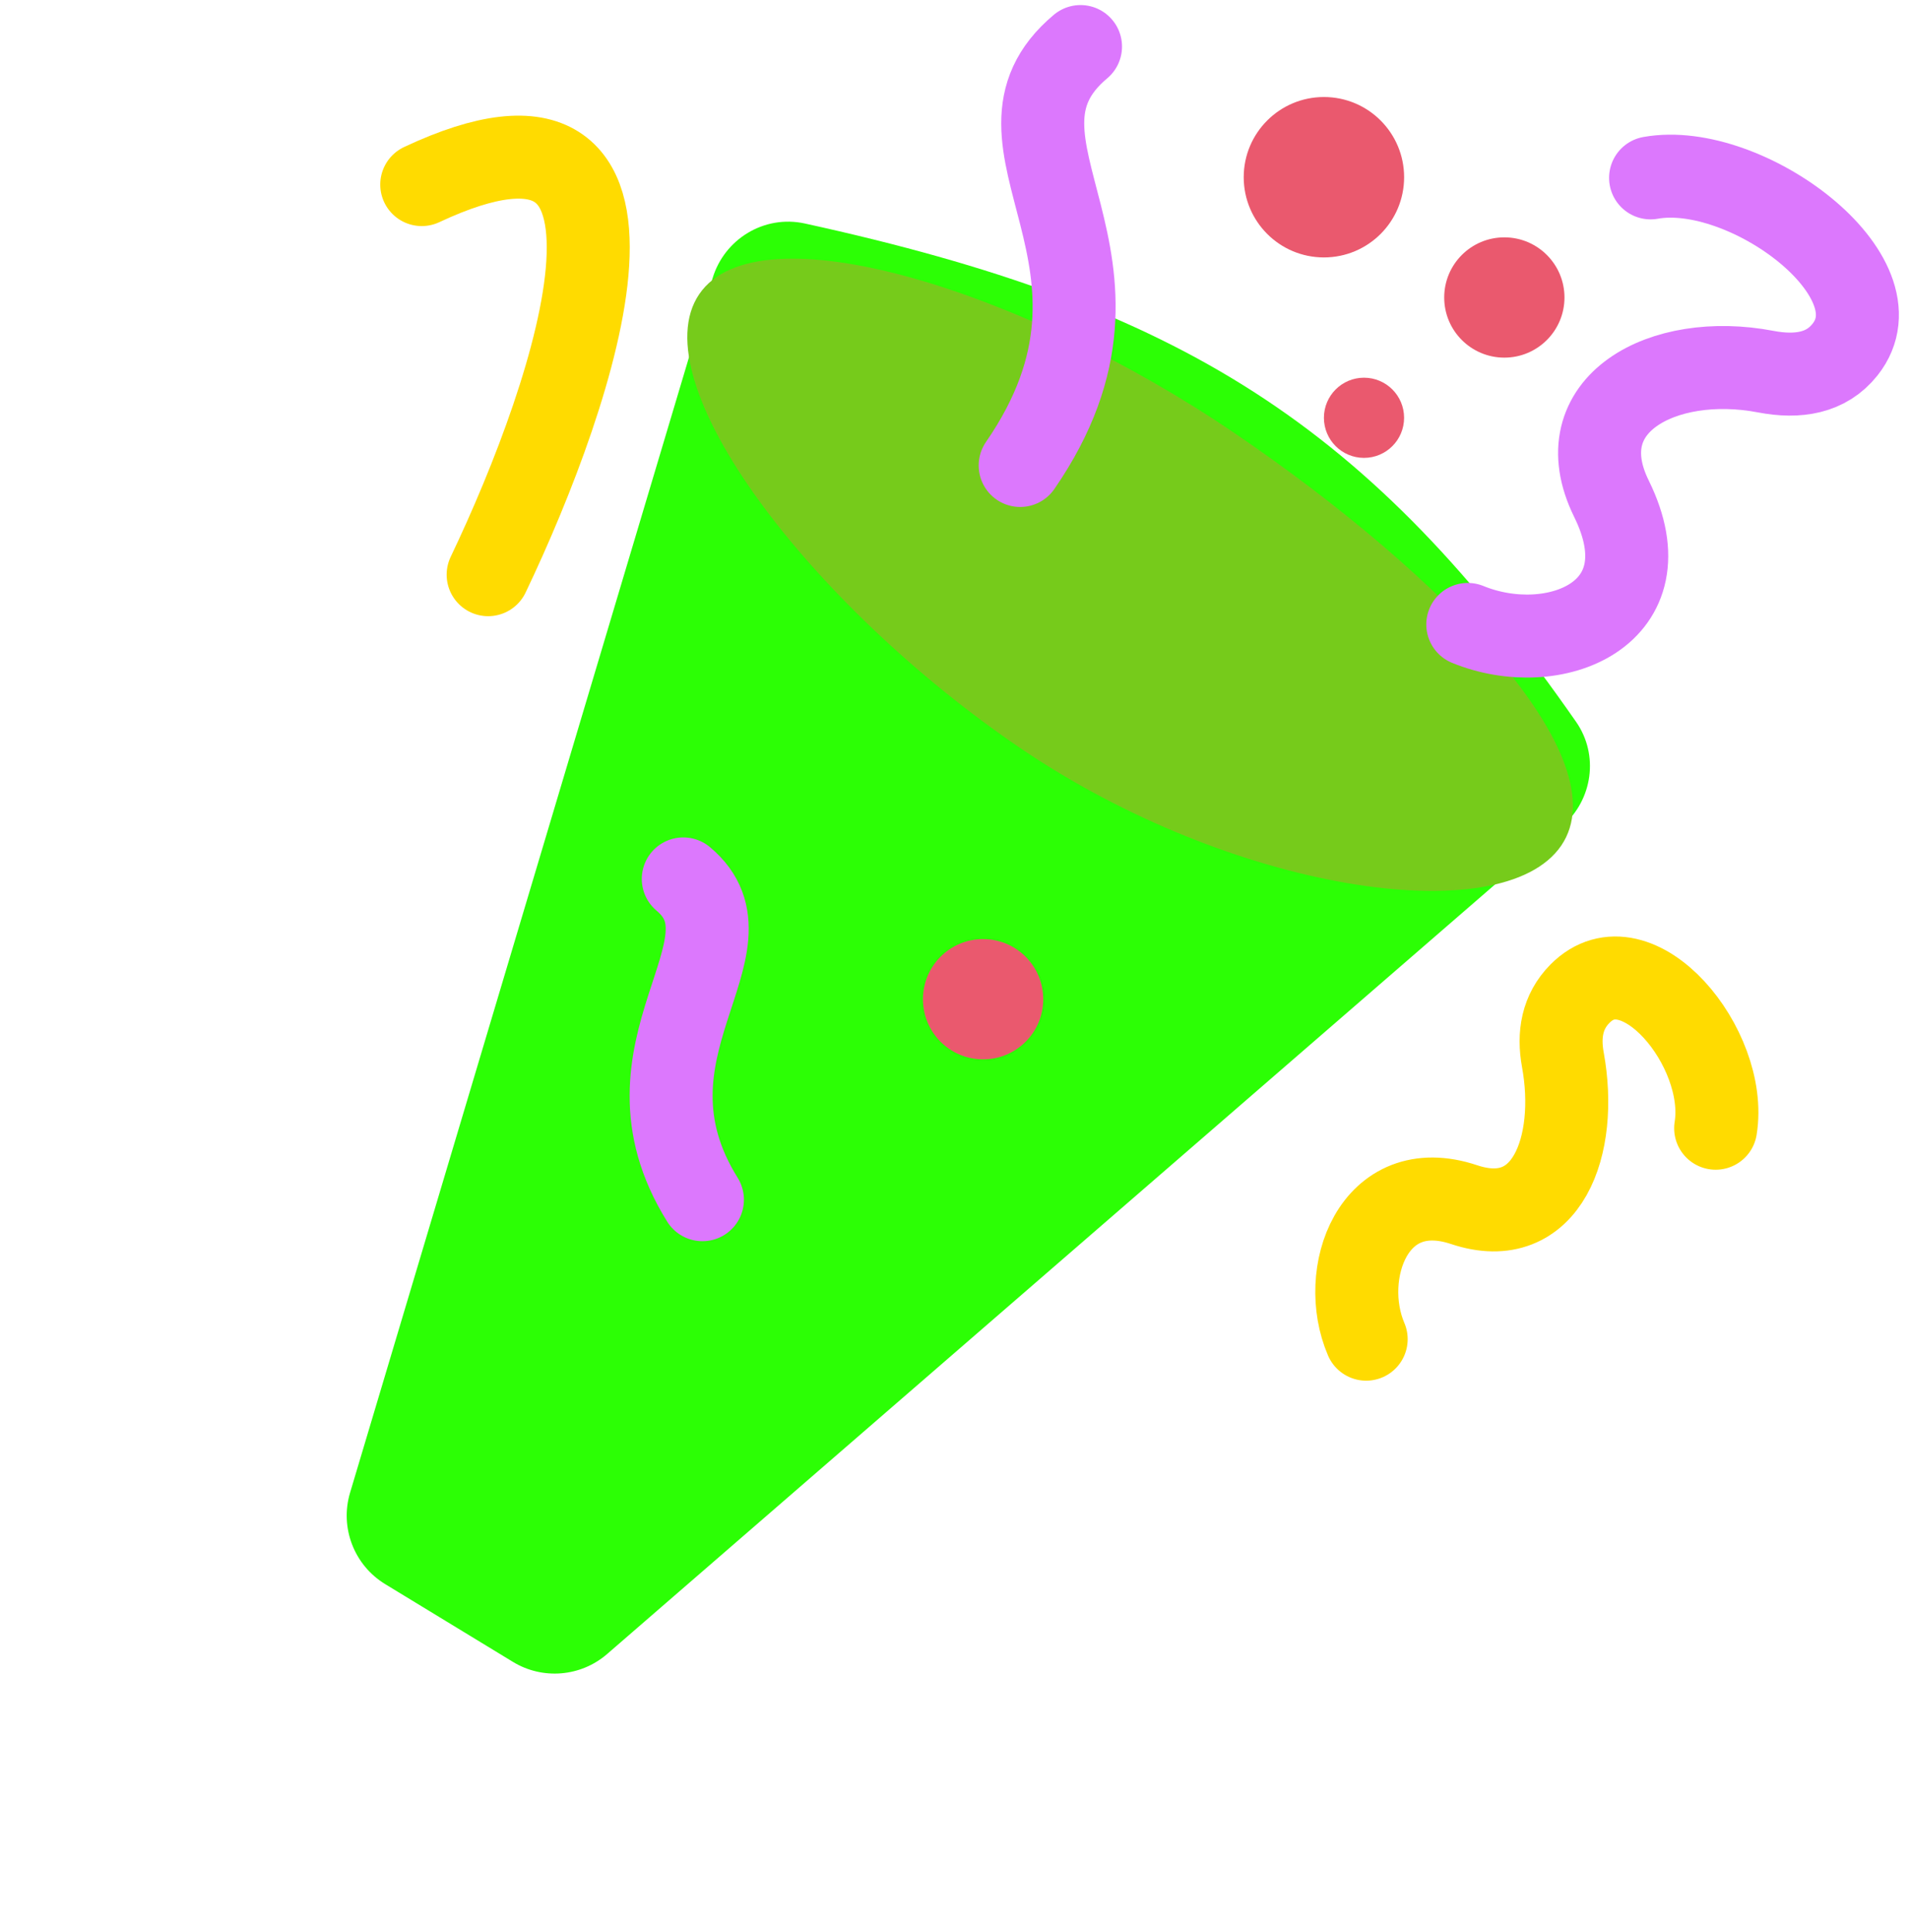 <svg width="82" height="83" viewBox="0 0 82 83" fill="none" xmlns="http://www.w3.org/2000/svg">
<g filter="url(#filter0_ii_399_879)">
<path d="M30.606 12.96C31.113 11.261 32.835 10.22 34.568 10.599C50.812 14.154 58.833 19.279 67.7 32.005C68.687 33.422 68.417 35.351 67.112 36.482L26.08 72.043C24.948 73.024 23.312 73.161 22.033 72.382L16.547 69.043C15.21 68.229 14.589 66.615 15.037 65.115L30.606 12.96Z" fill="#2CFF05"/>
</g>
<g filter="url(#filter1_dii_399_879)">
<path d="M68.063 35.319C65.523 39.056 53.878 37.285 44.831 31.136C35.784 24.987 28.494 15.374 31.034 11.637C33.573 7.9 44.982 11.455 54.029 17.604C63.075 23.753 70.603 31.582 68.063 35.319Z" fill="#76CB1B"/>
</g>
<path d="M29.35 37.752C32.792 40.638 26.143 45.071 30.172 51.53" stroke="#DC78FD" stroke-width="3.565" stroke-linecap="round"/>
<circle cx="42.228" cy="42.919" r="2.583" fill="#EA596E"/>
<path d="M70.9 7.64C74.992 6.903 81.732 11.902 79.249 15.02C78.449 16.025 77.239 16.229 75.849 15.963C71.418 15.114 67.225 17.377 69.22 21.423V21.423C71.667 26.387 66.737 28.331 63.048 26.821" stroke="#DC78FD" stroke-width="3.565" stroke-linecap="round"/>
<path d="M46.413 2C41.496 6.123 49.91 11.164 43.821 19.993" stroke="#DC78FD" stroke-width="3.565" stroke-linecap="round"/>
<circle cx="58.59" cy="17.945" r="1.722" fill="#EA596E"/>
<circle cx="64.618" cy="12.778" r="2.583" fill="#EA596E"/>
<circle cx="56.868" cy="7.612" r="3.445" fill="#EA596E"/>
<path d="M73.695 48.46C74.254 45.023 70.303 40.225 67.868 42.68C67.1 43.456 66.936 44.445 67.131 45.514C67.807 49.207 66.451 52.932 62.89 51.742V51.742C58.985 50.437 57.482 54.724 58.683 57.521" stroke="#FFDB00" stroke-width="3.565" stroke-linecap="round"/>
<path d="M20.968 24.684C24.771 16.722 29.524 2.58 18.116 7.928" stroke="#FFDB00" stroke-width="3.565" stroke-linecap="round"/>
<defs>
<filter id="filter0_ii_399_879" x="14.893" y="8.521" width="53.402" height="65.363" filterUnits="userSpaceOnUse" color-interpolation-filters="sRGB">
<feFlood flood-opacity="0" result="BackgroundImageFix"/>
<feBlend mode="normal" in="SourceGraphic" in2="BackgroundImageFix" result="shape"/>
<feColorMatrix in="SourceAlpha" type="matrix" values="0 0 0 0 0 0 0 0 0 0 0 0 0 0 0 0 0 0 127 0" result="hardAlpha"/>
<feOffset dy="-2"/>
<feGaussianBlur stdDeviation="2"/>
<feComposite in2="hardAlpha" operator="arithmetic" k2="-1" k3="1"/>
<feColorMatrix type="matrix" values="0 0 0 0 0.332 0 0 0 0 0.584 0 0 0 0 0.062 0 0 0 1 0"/>
<feBlend mode="normal" in2="shape" result="effect1_innerShadow_399_879"/>
<feColorMatrix in="SourceAlpha" type="matrix" values="0 0 0 0 0 0 0 0 0 0 0 0 0 0 0 0 0 0 127 0" result="hardAlpha"/>
<feOffset dy="1"/>
<feGaussianBlur stdDeviation="0.8"/>
<feComposite in2="hardAlpha" operator="arithmetic" k2="-1" k3="1"/>
<feColorMatrix type="matrix" values="0 0 0 0 1 0 0 0 0 1 0 0 0 0 1 0 0 0 0.7 0"/>
<feBlend mode="normal" in2="effect1_innerShadow_399_879" result="effect2_innerShadow_399_879"/>
</filter>
<filter id="filter1_dii_399_879" x="26.223" y="8.11" width="44.64" height="34.457" filterUnits="userSpaceOnUse" color-interpolation-filters="sRGB">
<feFlood flood-opacity="0" result="BackgroundImageFix"/>
<feColorMatrix in="SourceAlpha" type="matrix" values="0 0 0 0 0 0 0 0 0 0 0 0 0 0 0 0 0 0 127 0" result="hardAlpha"/>
<feOffset dx="-1" dy="2"/>
<feGaussianBlur stdDeviation="1.65"/>
<feComposite in2="hardAlpha" operator="out"/>
<feColorMatrix type="matrix" values="0 0 0 0 0.529 0 0 0 0 0.898 0 0 0 0 0.133 0 0 0 0.2 0"/>
<feBlend mode="normal" in2="BackgroundImageFix" result="effect1_dropShadow_399_879"/>
<feBlend mode="normal" in="SourceGraphic" in2="effect1_dropShadow_399_879" result="shape"/>
<feColorMatrix in="SourceAlpha" type="matrix" values="0 0 0 0 0 0 0 0 0 0 0 0 0 0 0 0 0 0 127 0" result="hardAlpha"/>
<feOffset dy="-2"/>
<feGaussianBlur stdDeviation="2"/>
<feComposite in2="hardAlpha" operator="arithmetic" k2="-1" k3="1"/>
<feColorMatrix type="matrix" values="0 0 0 0 0.332 0 0 0 0 0.584 0 0 0 0 0.062 0 0 0 1 0"/>
<feBlend mode="normal" in2="shape" result="effect2_innerShadow_399_879"/>
<feColorMatrix in="SourceAlpha" type="matrix" values="0 0 0 0 0 0 0 0 0 0 0 0 0 0 0 0 0 0 127 0" result="hardAlpha"/>
<feOffset dy="1"/>
<feGaussianBlur stdDeviation="0.8"/>
<feComposite in2="hardAlpha" operator="arithmetic" k2="-1" k3="1"/>
<feColorMatrix type="matrix" values="0 0 0 0 1 0 0 0 0 1 0 0 0 0 1 0 0 0 0.7 0"/>
<feBlend mode="normal" in2="effect2_innerShadow_399_879" result="effect3_innerShadow_399_879"/>
</filter>
</defs>
</svg>
